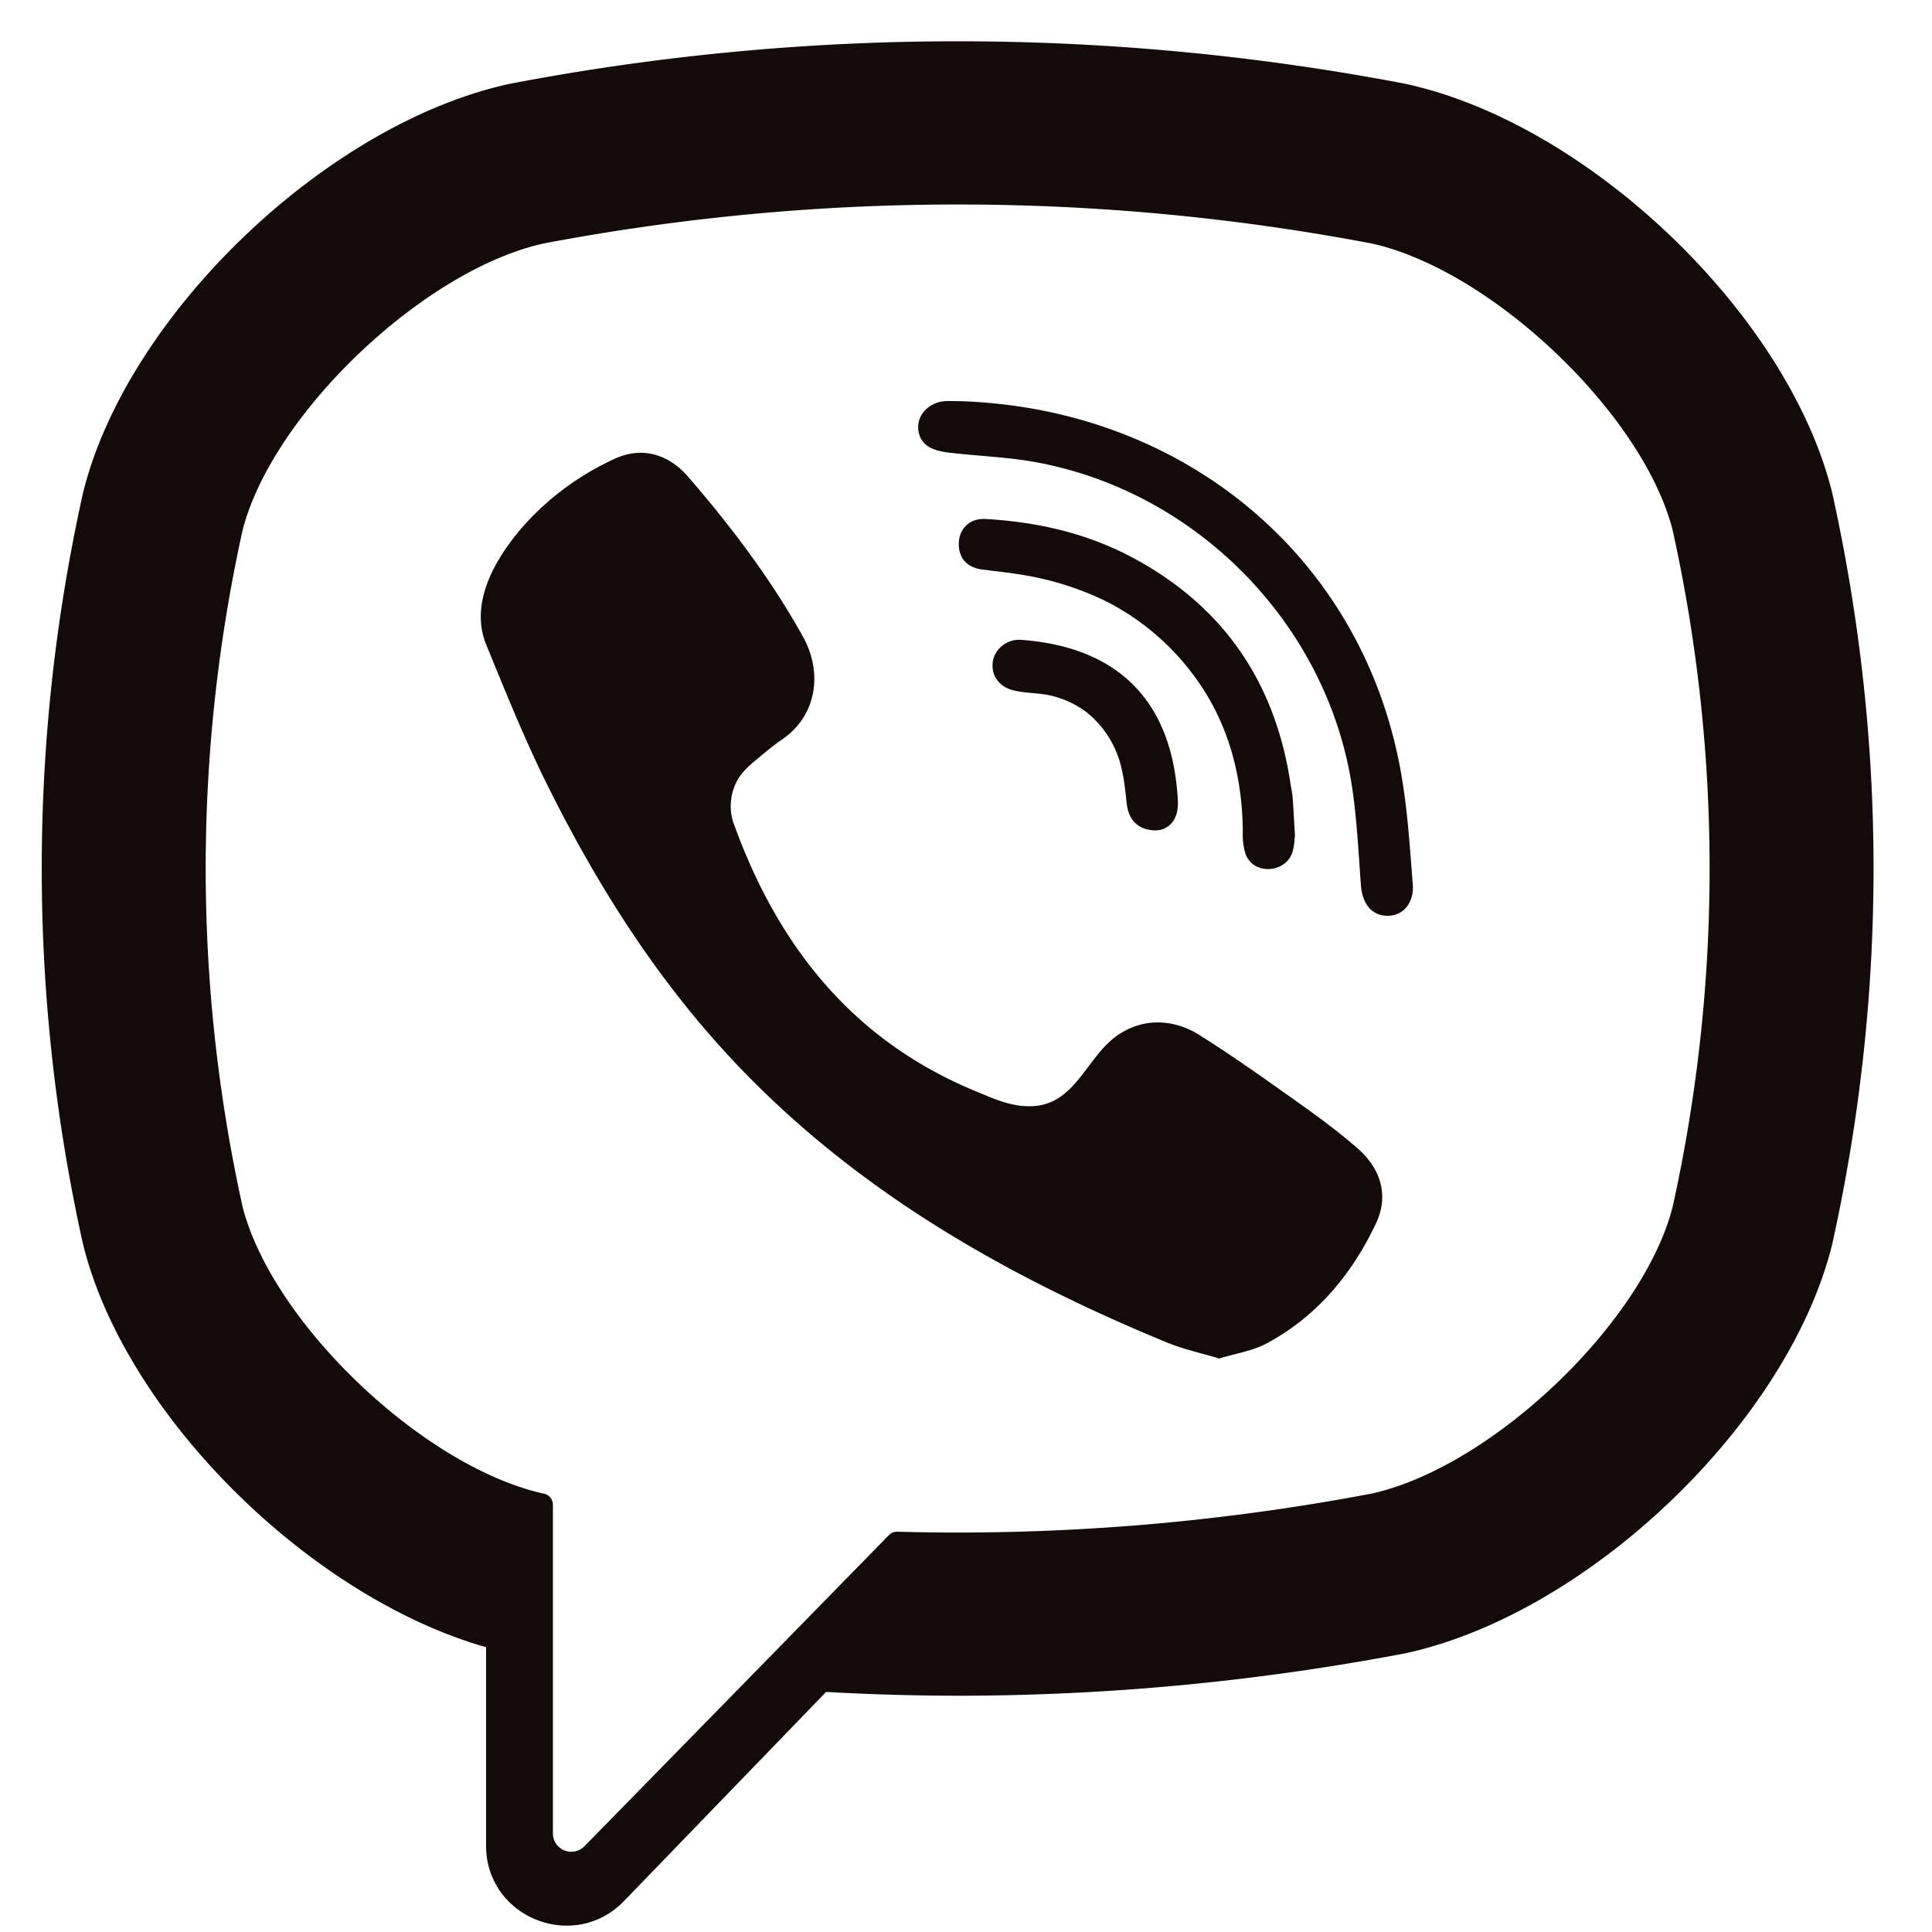 <svg xmlns="http://www.w3.org/2000/svg" width="27" height="27" viewBox="0 0 27 27">
    <g fill="#130B09" fill-rule="nonzero">
        <path d="M25.61 6.908l-.007-.03c-.618-2.485-3.402-5.151-5.959-5.706l-.029-.006a33.268 33.268 0 0 0-12.464 0l-.03.006c-2.555.555-5.34 3.221-5.958 5.706l-.007.03a24.166 24.166 0 0 0 0 10.46l.007.03c.592 2.379 3.169 4.922 5.63 5.622v2.774c0 1.004 1.23 1.497 1.929.772l2.823-2.921a33.05 33.05 0 0 0 1.838.053c2.082 0 4.165-.196 6.232-.588l.03-.006c2.556-.555 5.34-3.221 5.958-5.706l.007-.03c.764-3.47.764-6.99 0-10.46zm-2.234 9.956c-.412 1.621-2.526 3.637-4.206 4.009a31.009 31.009 0 0 1-6.63.533.157.157 0 0 0-.117.047l-2.061 2.107-2.193 2.24a.257.257 0 0 1-.442-.177v-4.595a.159.159 0 0 0-.13-.155h-.001c-1.68-.372-3.793-2.388-4.206-4.009a21.93 21.93 0 0 1 0-9.453c.413-1.62 2.526-3.636 4.206-4.008a30.985 30.985 0 0 1 11.574 0c1.68.372 3.794 2.387 4.206 4.008a21.907 21.907 0 0 1 0 9.453z"/>
        <path d="M17.037 18.985c-.258-.078-.504-.13-.733-.225-2.368-.977-4.547-2.239-6.274-4.173-.982-1.1-1.75-2.341-2.4-3.655-.308-.623-.567-1.27-.832-1.914-.241-.586.114-1.193.488-1.635a3.856 3.856 0 0 1 1.293-.966c.382-.182.758-.077 1.037.245.603.697 1.157 1.429 1.606 2.236.276.497.2 1.104-.3 1.442-.121.082-.232.178-.345.271-.1.082-.193.164-.261.274a.746.746 0 0 0-.05.658c.616 1.686 1.655 2.997 3.36 3.703.273.113.547.244.861.208.527-.061.697-.636 1.066-.936.36-.294.821-.298 1.21-.053.388.245.765.507 1.139.773.367.26.733.515 1.072.812.326.286.438.66.255 1.048-.336.71-.825 1.3-1.53 1.678-.2.106-.437.14-.662.21-.258-.079.225-.07 0 0zM13.39 5.606c3.098.086 5.642 2.132 6.187 5.18.093.52.126 1.05.167 1.577.018.222-.108.433-.349.435-.248.003-.36-.203-.376-.425-.032-.439-.054-.88-.115-1.314-.32-2.297-2.16-4.197-4.457-4.605-.346-.061-.7-.077-1.05-.114-.221-.023-.511-.036-.56-.31-.041-.23.153-.412.373-.424.06-.003.12 0 .18 0 3.098.086-.06 0 0 0z"/>
        <path d="M18.097 11.68c-.005.038-.007.128-.03.213-.082.31-.554.349-.662.036a.928.928 0 0 1-.037-.298c-.002-.653-.144-1.305-.475-1.873a3.496 3.496 0 0 0-1.47-1.372 4.24 4.24 0 0 0-1.17-.358c-.177-.029-.355-.046-.533-.07-.214-.03-.33-.167-.32-.378.01-.197.155-.34.372-.327.71.04 1.397.193 2.03.526 1.285.677 2.019 1.746 2.233 3.174.01.065.025.129.03.194.012.16.02.32.032.532-.005.039-.012-.211 0 0z"/>
        <path d="M16.17 11.604c-.258.005-.397-.138-.424-.374-.019-.165-.033-.332-.073-.493a1.385 1.385 0 0 0-.513-.802 1.344 1.344 0 0 0-.419-.2c-.19-.056-.387-.04-.577-.087-.206-.05-.32-.216-.288-.408.03-.175.2-.312.393-.298 1.201.086 2.06.704 2.182 2.111.009.1.019.204-.003.3-.038.162-.16.244-.277.251-.26.005.118-.007 0 0z"/>
    </g>
</svg>
